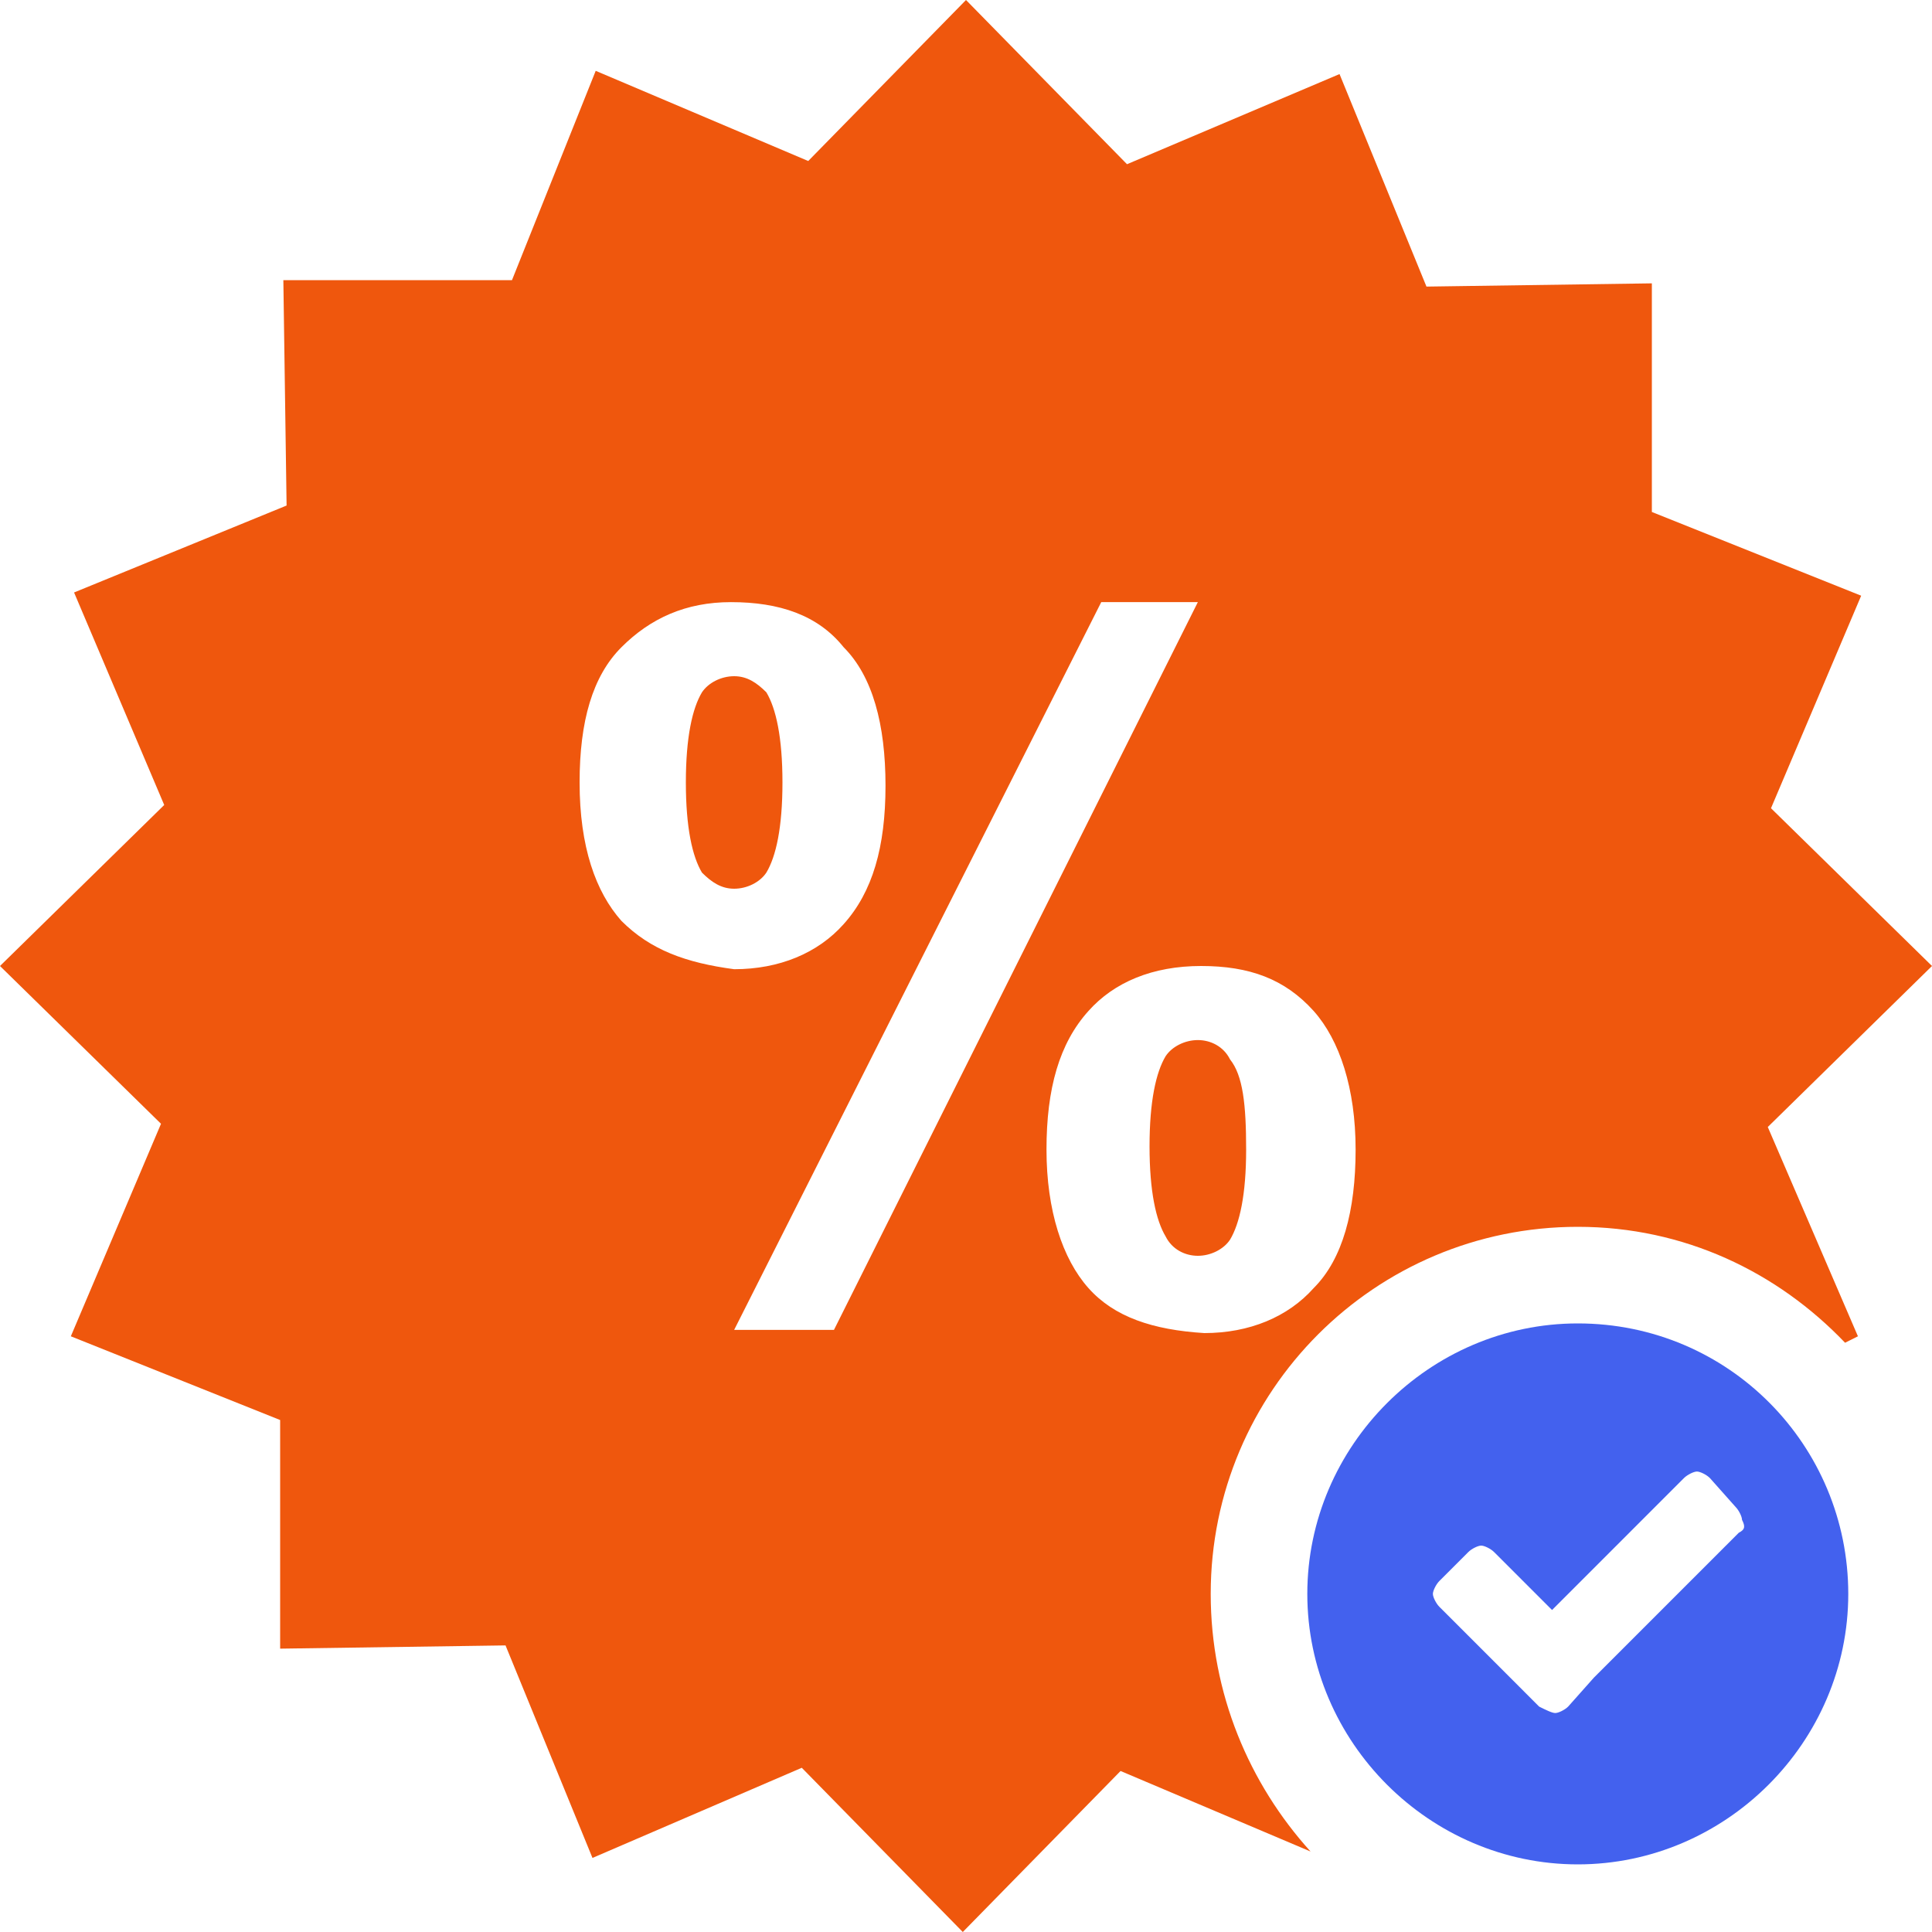 <svg width="80" height="80" viewBox="0 0 80 80" fill="none" xmlns="http://www.w3.org/2000/svg">
<path d="M49.6 43.067C49.067 43.067 48.533 43.333 48.267 43.733C47.867 44.4 47.6 45.6 47.6 47.467C47.6 49.333 47.867 50.533 48.267 51.2C48.533 51.733 49.067 52 49.6 52C50.133 52 50.667 51.733 50.933 51.333C51.333 50.667 51.6 49.467 51.6 47.6C51.6 45.733 51.467 44.533 50.933 43.867C50.667 43.333 50.133 43.067 49.6 43.067Z" fill="#EF570D"/>
<path d="M30.4 28C29.867 28 29.333 28.267 29.067 28.667C28.667 29.333 28.4 30.533 28.4 32.4C28.4 34.267 28.667 35.467 29.067 36.133C29.467 36.533 29.867 36.8 30.4 36.8C30.933 36.8 31.467 36.533 31.733 36.133C32.133 35.467 32.4 34.267 32.4 32.4C32.4 30.533 32.133 29.333 31.733 28.667C31.333 28.267 30.933 28 30.4 28Z" fill="#EF570D"/>
<path d="M50.133 66C50.133 57.6 56.933 50.8 65.333 50.8C69.733 50.8 73.6 52.667 76.4 55.6L76.933 55.333L73.2 46.667L80 40L73.333 33.467L77.067 24.667L68.4 21.2V11.733L59.067 11.867L55.467 3.067L46.667 6.8L40 0L33.467 6.667L24.667 2.933L21.2 11.6H11.733L11.867 20.933L3.067 24.533L6.8 33.333L0 40L6.667 46.533L2.933 55.333L11.6 58.8V68.267L20.933 68.133L24.533 76.933L33.2 73.2L39.867 80L46.4 73.333L54.267 76.667C51.733 73.867 50.133 70.133 50.133 66ZM25.733 38.133C24.667 36.933 24 35.067 24 32.4C24 29.867 24.533 28 25.733 26.8C26.933 25.6 28.4 24.933 30.267 24.933C32.267 24.933 33.867 25.467 34.933 26.8C36.133 28 36.667 30 36.667 32.533C36.667 35.067 36.133 36.933 34.933 38.267C33.867 39.467 32.267 40.133 30.4 40.133C28.4 39.867 26.933 39.333 25.733 38.133ZM34.533 55.067H30.4L45.6 24.933H49.6L34.533 55.067ZM45.067 53.333C44 52.133 43.333 50.133 43.333 47.6C43.333 45.067 43.867 43.2 45.067 41.867C46.133 40.667 47.733 40 49.733 40C51.733 40 53.2 40.533 54.4 41.867C55.467 43.067 56.133 45.067 56.133 47.6C56.133 50.133 55.6 52.133 54.4 53.333C53.333 54.533 51.733 55.2 49.867 55.2C47.733 55.067 46.133 54.533 45.067 53.333Z" fill="#EF570D"/>
<path d="M65.333 54.8C59.2 54.8 54.133 59.867 54.133 66C54.133 72.133 59.2 77.2 65.333 77.2C71.467 77.2 76.533 72.133 76.533 66C76.533 59.867 71.6 54.8 65.333 54.8ZM72 63.467L66 69.467L64.933 70.667C64.8 70.8 64.533 70.933 64.4 70.933C64.267 70.933 64 70.8 63.733 70.667L62.667 69.6L59.6 66.533C59.467 66.4 59.333 66.133 59.333 66C59.333 65.867 59.467 65.6 59.6 65.467L60.8 64.267C60.933 64.133 61.2 64 61.333 64C61.467 64 61.733 64.133 61.867 64.267L64.267 66.667L69.733 61.2C69.867 61.067 70.133 60.933 70.267 60.933C70.4 60.933 70.667 61.067 70.8 61.2L71.867 62.4C72 62.533 72.133 62.8 72.133 62.933C72.267 63.2 72.267 63.333 72 63.467Z" fill="#4361EE"/>
</svg>
